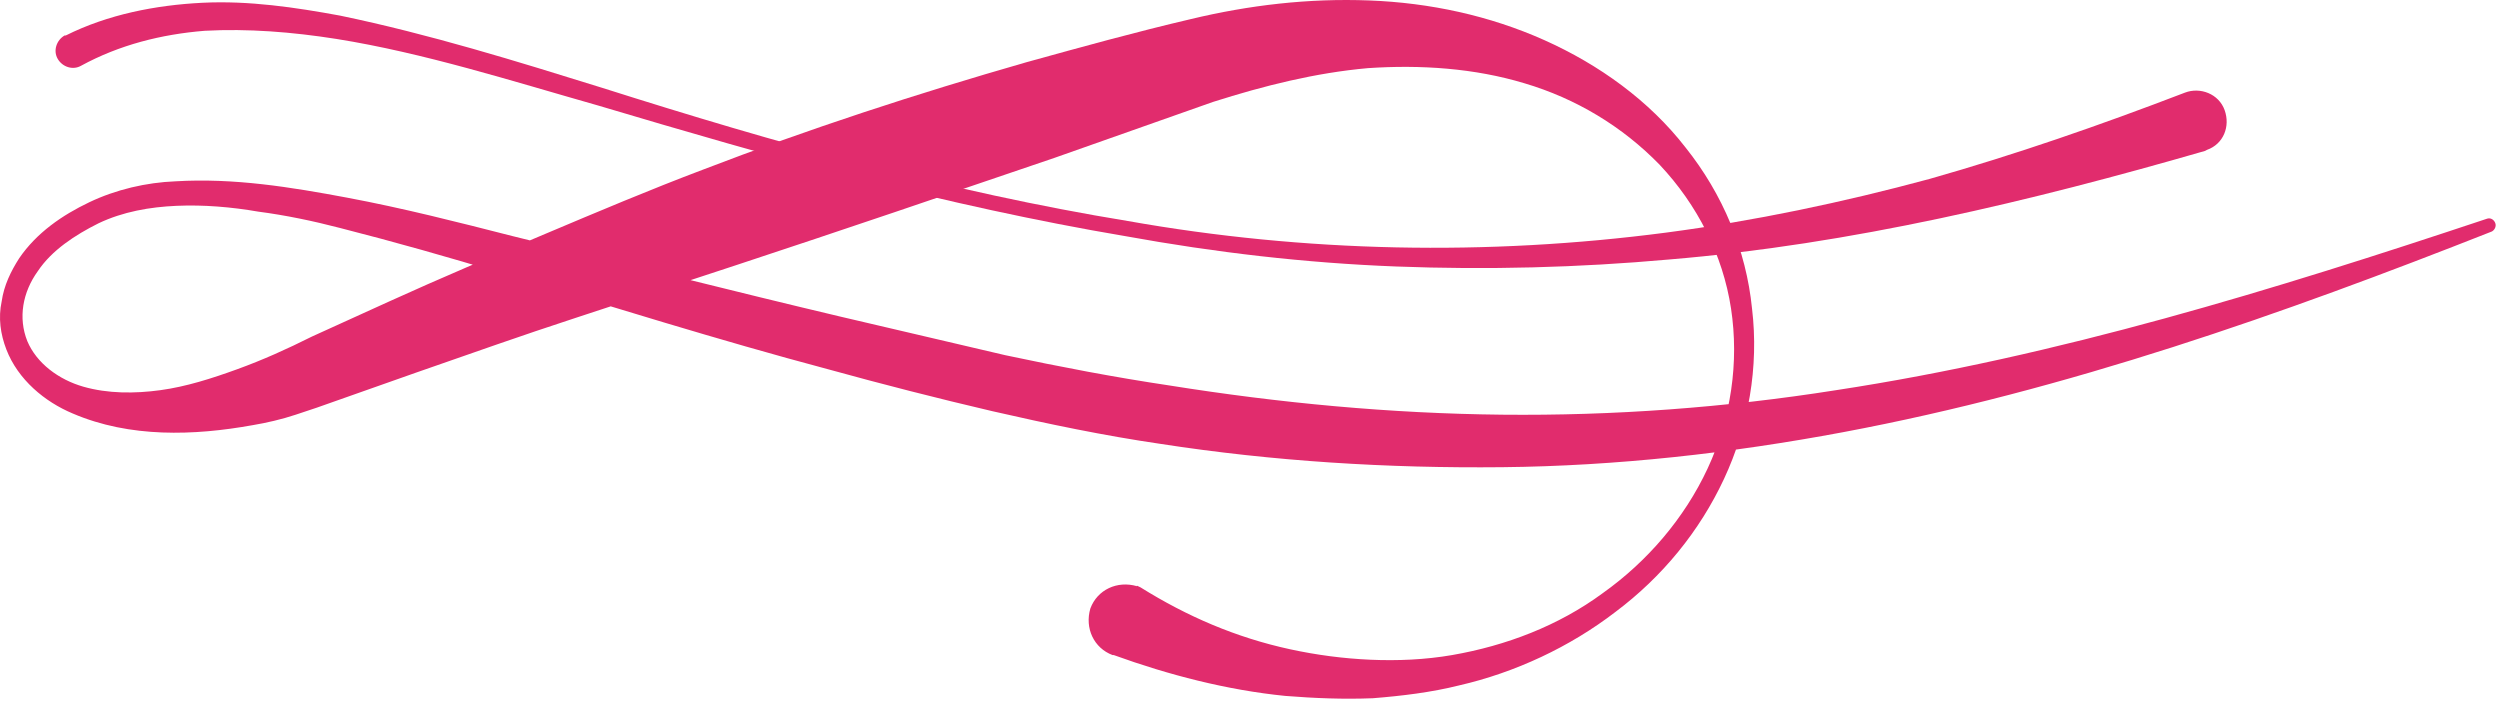 <svg width="156" height="44" viewBox="0 0 156 44" fill="none" xmlns="http://www.w3.org/2000/svg">
<path d="M71.171 36.653C74.084 38.473 77.142 39.784 80.491 40.512C82.166 40.876 83.841 41.094 85.516 41.167C87.19 41.24 88.938 41.167 90.613 40.876C93.962 40.294 97.239 39.056 100.006 37.017C102.773 35.051 105.103 32.357 106.559 29.226C108.016 26.095 108.525 22.6 108.016 19.25C107.506 15.901 105.904 12.77 103.574 10.294C101.244 7.891 98.331 6.144 95.127 5.197C91.996 4.251 88.647 4.032 85.37 4.251C82.093 4.542 78.889 5.343 75.686 6.362L65.782 9.857C59.156 12.115 52.53 14.372 45.904 16.556L35.928 19.833C32.578 20.925 29.302 22.09 25.952 23.255L21.001 25.003L19.763 25.44C19.326 25.585 18.889 25.731 18.452 25.877C17.578 26.168 16.632 26.386 15.758 26.532C12.117 27.187 8.112 27.333 4.544 25.804C2.797 25.076 1.122 23.692 0.394 21.799C0.03 20.852 -0.116 19.833 0.103 18.814C0.248 17.794 0.685 16.92 1.195 16.119C2.287 14.518 3.889 13.425 5.564 12.624C7.239 11.823 9.132 11.386 10.952 11.314C14.593 11.095 18.161 11.678 21.656 12.333C25.151 12.988 28.574 13.862 31.996 14.736C38.841 16.411 45.685 18.158 52.457 19.76C55.88 20.561 59.302 21.362 62.724 22.163C66.147 22.891 69.569 23.546 72.991 24.056C79.836 25.148 86.754 25.804 93.744 25.877C100.661 25.949 107.652 25.44 114.569 24.347C128.404 22.236 141.875 18.085 155.2 13.644C155.419 13.571 155.637 13.717 155.71 13.935C155.783 14.153 155.637 14.372 155.492 14.445C142.385 19.614 128.987 24.347 115.006 26.969C108.016 28.279 100.88 29.08 93.744 29.153C86.608 29.226 79.472 28.789 72.409 27.697C68.914 27.187 65.418 26.459 61.923 25.658C58.501 24.857 55.079 23.983 51.656 23.037C44.812 21.216 38.112 19.105 31.341 17.066C27.991 16.047 24.642 15.1 21.219 14.226C19.544 13.789 17.797 13.425 16.122 13.207C14.447 12.916 12.7 12.77 11.025 12.843C9.35 12.916 7.675 13.207 6.146 13.935C4.69 14.663 3.234 15.61 2.36 16.92C1.413 18.231 1.122 19.833 1.705 21.289C2.287 22.673 3.671 23.692 5.2 24.129C6.729 24.566 8.404 24.566 10.006 24.347C11.607 24.129 13.21 23.619 14.811 23.037C16.413 22.454 17.87 21.799 19.472 20.998L24.277 18.814C27.481 17.357 30.758 15.974 34.035 14.59C37.312 13.207 40.588 11.823 43.865 10.586C50.491 8.037 57.19 5.853 64.035 3.887C67.457 2.94 70.88 1.994 74.302 1.193C77.943 0.319 81.656 -0.118 85.443 0.028C89.229 0.173 92.943 0.974 96.365 2.503C99.787 4.032 102.919 6.29 105.176 9.202C107.506 12.115 108.962 15.61 109.326 19.25C109.763 22.891 109.108 26.605 107.579 29.881C106.05 33.158 103.72 35.998 100.807 38.182C97.967 40.366 94.545 41.968 91.05 42.769C89.302 43.206 87.482 43.425 85.661 43.57C83.841 43.643 82.02 43.57 80.2 43.425C76.559 43.06 72.918 42.114 69.496 40.876H69.423C68.258 40.439 67.676 39.201 68.04 37.964C68.477 36.798 69.715 36.216 70.952 36.58C70.88 36.507 71.025 36.58 71.171 36.653Z" fill="#E12C6D"/>
<path d="M4.107 2.212C6.729 0.901 9.714 0.319 12.627 0.173C15.54 0.028 18.452 0.465 21.219 0.974C26.826 2.139 32.214 3.814 37.603 5.489C48.38 8.911 59.229 11.969 70.37 13.79C81.438 15.755 92.797 15.974 103.938 14.518C109.472 13.79 115.006 12.624 120.394 11.168C125.783 9.639 131.025 7.819 136.341 5.78C137.288 5.416 138.453 5.853 138.817 6.872C139.181 7.892 138.744 8.984 137.725 9.348L137.579 9.421C126.729 12.552 115.516 15.246 104.156 16.192C98.477 16.702 92.797 16.848 87.118 16.629C81.438 16.411 75.831 15.755 70.224 14.736C64.617 13.79 59.083 12.552 53.622 11.168C48.161 9.785 42.7 8.183 37.312 6.581C31.923 5.052 26.462 3.304 21.001 2.431C18.234 1.994 15.467 1.775 12.773 1.921C10.078 2.139 7.457 2.795 5.054 4.105C4.544 4.396 3.889 4.178 3.598 3.668C3.306 3.159 3.525 2.503 4.035 2.212H4.107Z" fill="#E12C6D"/>
</svg>
